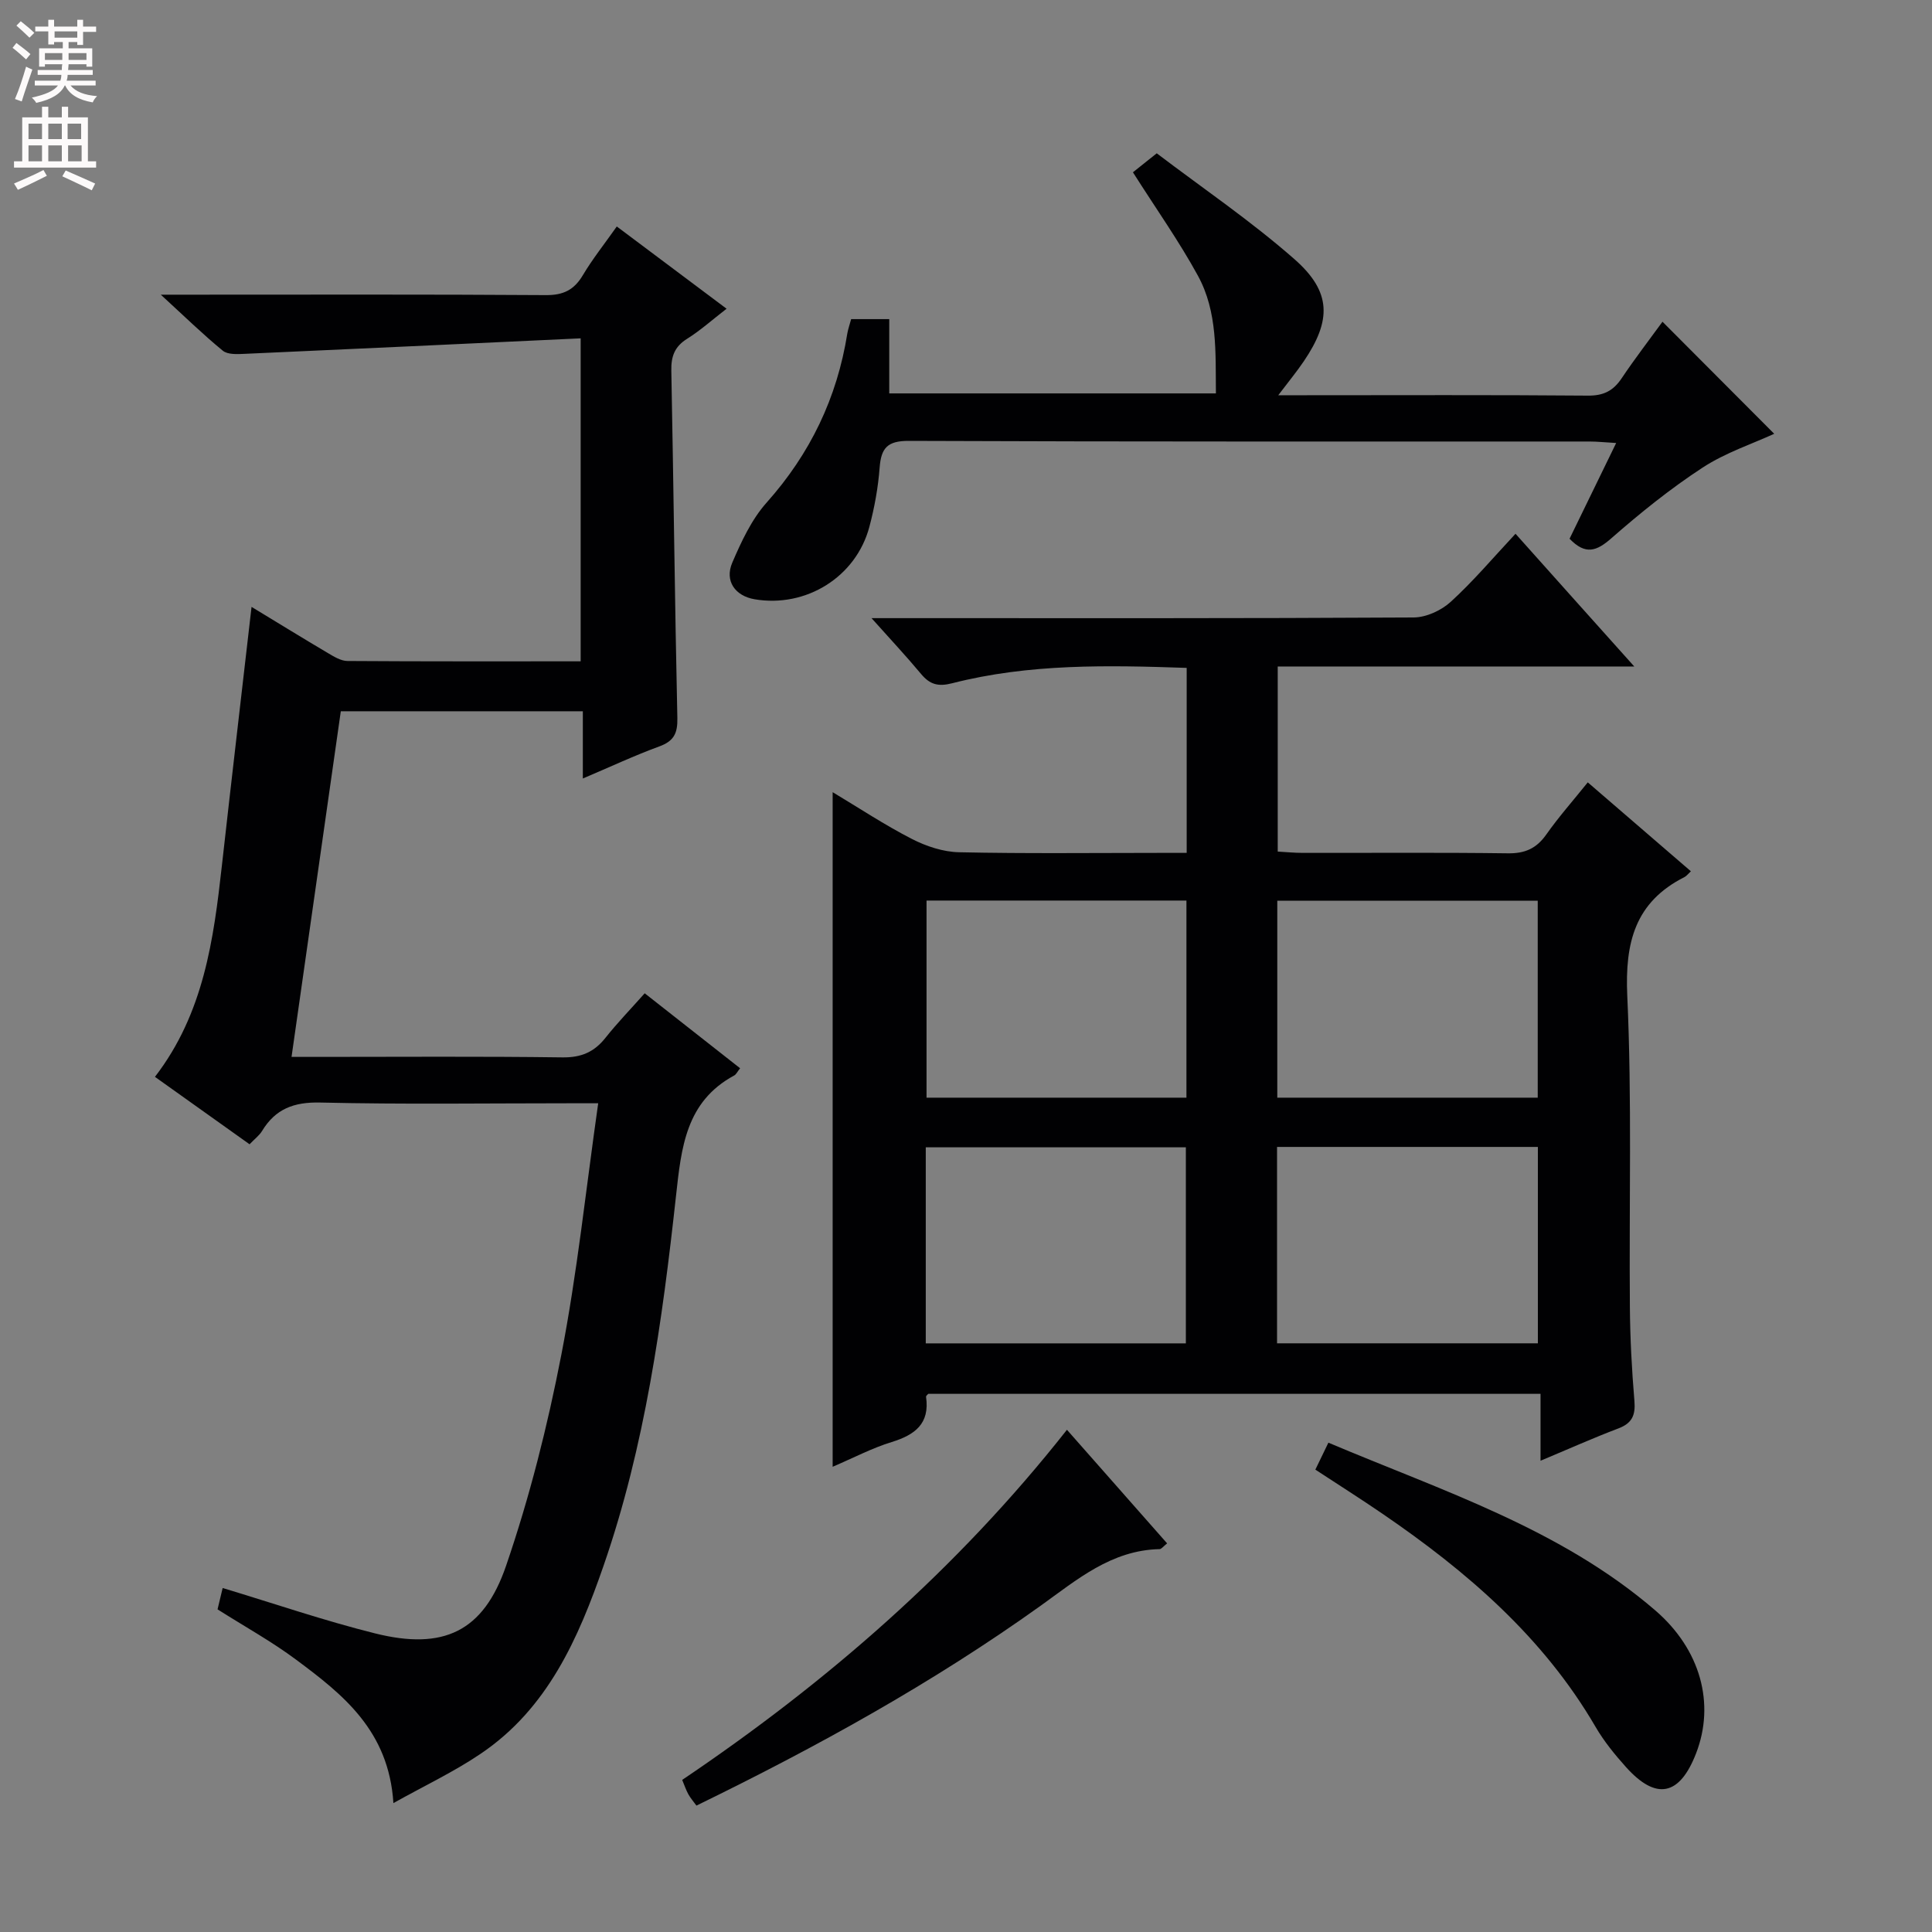 <svg enable-background="new 0 0 400 400" viewBox="0 0 400 400" xmlns="http://www.w3.org/2000/svg"><rect x="0" y="0" width="400" height="400" fill="#808080" stroke="none"/><g fill="#010103"><path d="m338.36 137.99c-25.34 0-49.4 0-73.82 0v38.32c1.65.09 3.41.27 5.17.27 14.16.02 28.33-.1 42.49.09 3.54.05 5.91-1.01 7.94-3.89 2.56-3.64 5.54-7 8.59-10.8 7.26 6.26 14.27 12.31 21.35 18.41-.59.55-.9.98-1.33 1.2-10.26 5.19-12.34 13.57-11.84 24.59.98 21.45.36 42.97.54 64.46.05 6.48.4 12.97.94 19.43.24 2.93-.48 4.59-3.32 5.67-5.23 1.98-10.33 4.27-16.12 6.69 0-4.93 0-9.18 0-13.85-42.52 0-84.58 0-126.76 0-.09.11-.49.4-.46.63.8 5.56-2.3 7.86-7.12 9.35-4.07 1.25-7.91 3.28-12.22 5.12 0-46.69 0-92.84 0-139.67 5.47 3.28 10.78 6.8 16.42 9.69 2.96 1.52 6.47 2.68 9.76 2.75 13.82.3 27.66.13 41.49.13h5.63c0-13.01 0-25.43 0-38.3-16.38-.56-32.62-.9-48.55 3.18-2.93.75-4.63.25-6.45-1.93-3.05-3.66-6.31-7.14-10.25-11.55h6.28c35.32 0 70.65.07 105.97-.14 2.6-.02 5.71-1.45 7.67-3.24 4.64-4.23 8.72-9.07 13.41-14.09 8.37 9.38 16 17.89 24.59 27.48zm-73.91 89.27h53.92c0-13.83 0-27.33 0-40.77-18.19 0-35.92 0-53.92 0zm-.05 10.2v40.66h54c0-13.86 0-27.23 0-40.66-18.15 0-35.88 0-54 0zm-72.57-51.01v40.81h53.81c0-13.73 0-27.14 0-40.81-18.03 0-35.77 0-53.81 0zm-.16 91.68h53.85c0-13.86 0-27.25 0-40.59-18.14 0-35.87 0-53.85 0z"/><path d="m81.45 373.31c-.95-15-10.46-22.49-20.13-29.68-5.04-3.76-10.6-6.83-16.28-10.43.38-1.57.79-3.28 1.06-4.42 10.62 3.2 20.98 6.76 31.57 9.4 14.08 3.51 22.41-.29 27.11-14.01 4.87-14.21 8.58-28.93 11.44-43.69 3.28-16.9 5.07-34.1 7.63-52.06-2.58 0-4.32 0-6.06 0-17.16 0-34.33.25-51.48-.15-5.45-.13-9.27 1.3-12.05 5.88-.58.95-1.55 1.67-2.59 2.76-6.56-4.67-12.99-9.26-19.59-13.96 10.12-13.15 12.15-28.43 13.87-43.83 1.97-17.6 4.03-35.2 6.13-53.47 5.64 3.42 10.7 6.54 15.81 9.56 1.25.74 2.69 1.63 4.04 1.64 15.98.11 31.95.07 48.29.07 0-22.05 0-43.77 0-66.87-23.46 1.09-46.52 2.19-69.58 3.21-1.52.07-3.5.18-4.51-.65-4.1-3.36-7.91-7.08-12.84-11.6h6.23c24.49 0 48.99-.08 73.48.09 3.62.03 5.85-1.06 7.67-4.12 2.02-3.39 4.5-6.5 7.03-10.09 7.58 5.68 14.87 11.14 22.73 17.03-2.98 2.3-5.42 4.5-8.17 6.22-2.6 1.63-3.33 3.65-3.27 6.61.47 23.97.72 47.94 1.25 71.91.07 3.16-.72 4.78-3.74 5.88-5.12 1.87-10.07 4.2-15.83 6.64 0-4.92 0-9.3 0-13.92-17.02 0-33.42 0-50.11 0-3.38 23.69-6.72 47.15-10.2 71.56h5.6c16.83 0 33.66-.13 50.49.1 3.9.05 6.58-1.11 8.92-4.07 2.47-3.11 5.25-5.98 8.11-9.2 6.72 5.28 13.22 10.38 19.75 15.52-.58.73-.81 1.27-1.21 1.49-10.05 5.42-10.96 14.96-12.06 24.94-2.84 25.92-6.41 51.78-15 76.57-5.21 15.04-11.58 29.6-25.48 38.95-5.42 3.67-11.43 6.51-18.03 10.19z"/><path d="m176.22 66.07h7.89v15.38h67.63c-.09-8.44.38-16.86-3.72-24.36-3.89-7.12-8.61-13.78-13.46-21.42 1.06-.85 2.47-1.97 4.93-3.93 9.41 7.15 19.46 13.97 28.51 21.92 7.71 6.77 7.68 12.67 1.93 21.15-1.45 2.14-3.11 4.15-5.28 7.02h5.13c19.66 0 39.32-.09 58.97.08 3.24.03 5.24-.98 6.99-3.58 2.76-4.12 5.8-8.06 8.46-11.72 7.89 7.91 15.61 15.65 23.13 23.2-4.49 2.07-10.07 3.9-14.82 7-6.65 4.34-12.9 9.38-18.88 14.62-3.06 2.69-5.36 3.54-8.67.11 3.07-6.3 6.21-12.76 9.65-19.82-2.32-.13-3.92-.31-5.52-.31-46.98-.01-93.96.06-140.93-.13-4.43-.02-5.73 1.47-6.04 5.53-.31 4.11-1.06 8.25-2.12 12.24-2.75 10.41-13.13 16.84-23.78 15.02-4.01-.69-6.24-3.78-4.61-7.58 1.88-4.37 3.99-8.93 7.1-12.42 9.04-10.13 14.6-21.71 16.72-35.04.17-.94.5-1.88.79-2.96z"/><path d="m220.9 296.02c7.17 8.13 13.91 15.78 20.74 23.52-.8.63-1.17 1.18-1.56 1.19-9.99.21-17.1 6.33-24.64 11.73-22.35 15.99-46.32 29.22-71.25 41.37-.59-.82-1.22-1.53-1.67-2.34-.48-.86-.79-1.81-1.28-2.98 29.94-20.19 56.91-43.62 79.66-72.49z"/><path d="m272.33 304.27c.94-1.93 1.7-3.52 2.7-5.58 23.64 10 48 17.79 67.66 34.71 9.45 8.13 12.42 19.38 8.47 29.6-3.41 8.82-8.27 9.82-14.53 2.84-2.32-2.59-4.57-5.35-6.31-8.35-10.84-18.59-26.65-32.16-44.1-44.09-4.38-3-8.87-5.84-13.89-9.13z"/></g><path d="m2.6 9.9.8-1c.9.7 1.9 1.4 2.9 2.3l-.9 1.1c-1.1-1-2-1.8-2.8-2.4zm.5 10.6c.9-2.1 1.6-4.3 2.3-6.7.4.2.8.4 1.3.6-.7 2.1-1.5 4.3-2.2 6.6zm.3-15.2.9-.9c1 .8 2 1.6 2.8 2.4l-1 1c-.9-.9-1.8-1.7-2.7-2.5zm12.6-1.2h1.2v1.4h2.7v1.1h-2.7v2.7h-1.2v-.6h-1.8v1.3h4.9v3.8h-1.2v-.5h-3.7c0 .4-.1.9-.1 1.2h5.1v1h-5.2c0 .5-.1.9-.2 1.2h6v1h-5.2c1.1 1.3 2.9 2 5.5 2.2-.4.4-.7.8-.9 1.3-2.9-.5-4.8-1.6-5.7-3.5h-.1c-.8 1.7-2.7 2.9-5.9 3.6-.2-.4-.6-.8-.9-1.1 2.8-.6 4.6-1.4 5.4-2.5h-4.8v-1h5.3c.1-.3.2-.7.2-1.2h-4.9v-1h5c0-.4 0-.8.1-1.2h-3.6v.5h-1.2v-3.8h4.9v-1.3h-1.8v.5h-1.2v-2.7h-2.7v-1h2.7v-1.4h1.2v1.4h4.8zm-6.7 8.3h3.6c0-.4 0-.9 0-1.4h-3.6zm1.9-4.6h4.8v-1.3h-4.7v1.3zm6.7 3.2h-3.7v1.4h3.7z" fill="#fcfafa"/><path d="m8.7 22.1h1.3v2.2h2.8v-2.2h1.3v2.2h4.1v9.1h1.7v1.3h-17v-1.3h1.7v-9.1h4.1zm.3 13.1.7 1.2c-1.8.9-3.8 1.9-6 2.9-.2-.4-.5-.8-.8-1.3 2.3-1 4.4-1.9 6.1-2.8zm-3.1-6.4h2.8v-3.2h-2.8zm0 4.6h2.8v-3.3h-2.8zm4.1-4.6h2.8v-3.2h-2.8zm0 4.6h2.8v-3.3h-2.8zm3.6 1.9c2.1.9 4.1 1.8 6.1 2.7l-.7 1.4c-2.2-1.1-4.2-2-6.1-2.9zm3.2-9.7h-2.8v3.2h2.8zm-2.7 7.8h2.8v-3.3h-2.8z" fill="#fcfafa"/></svg>